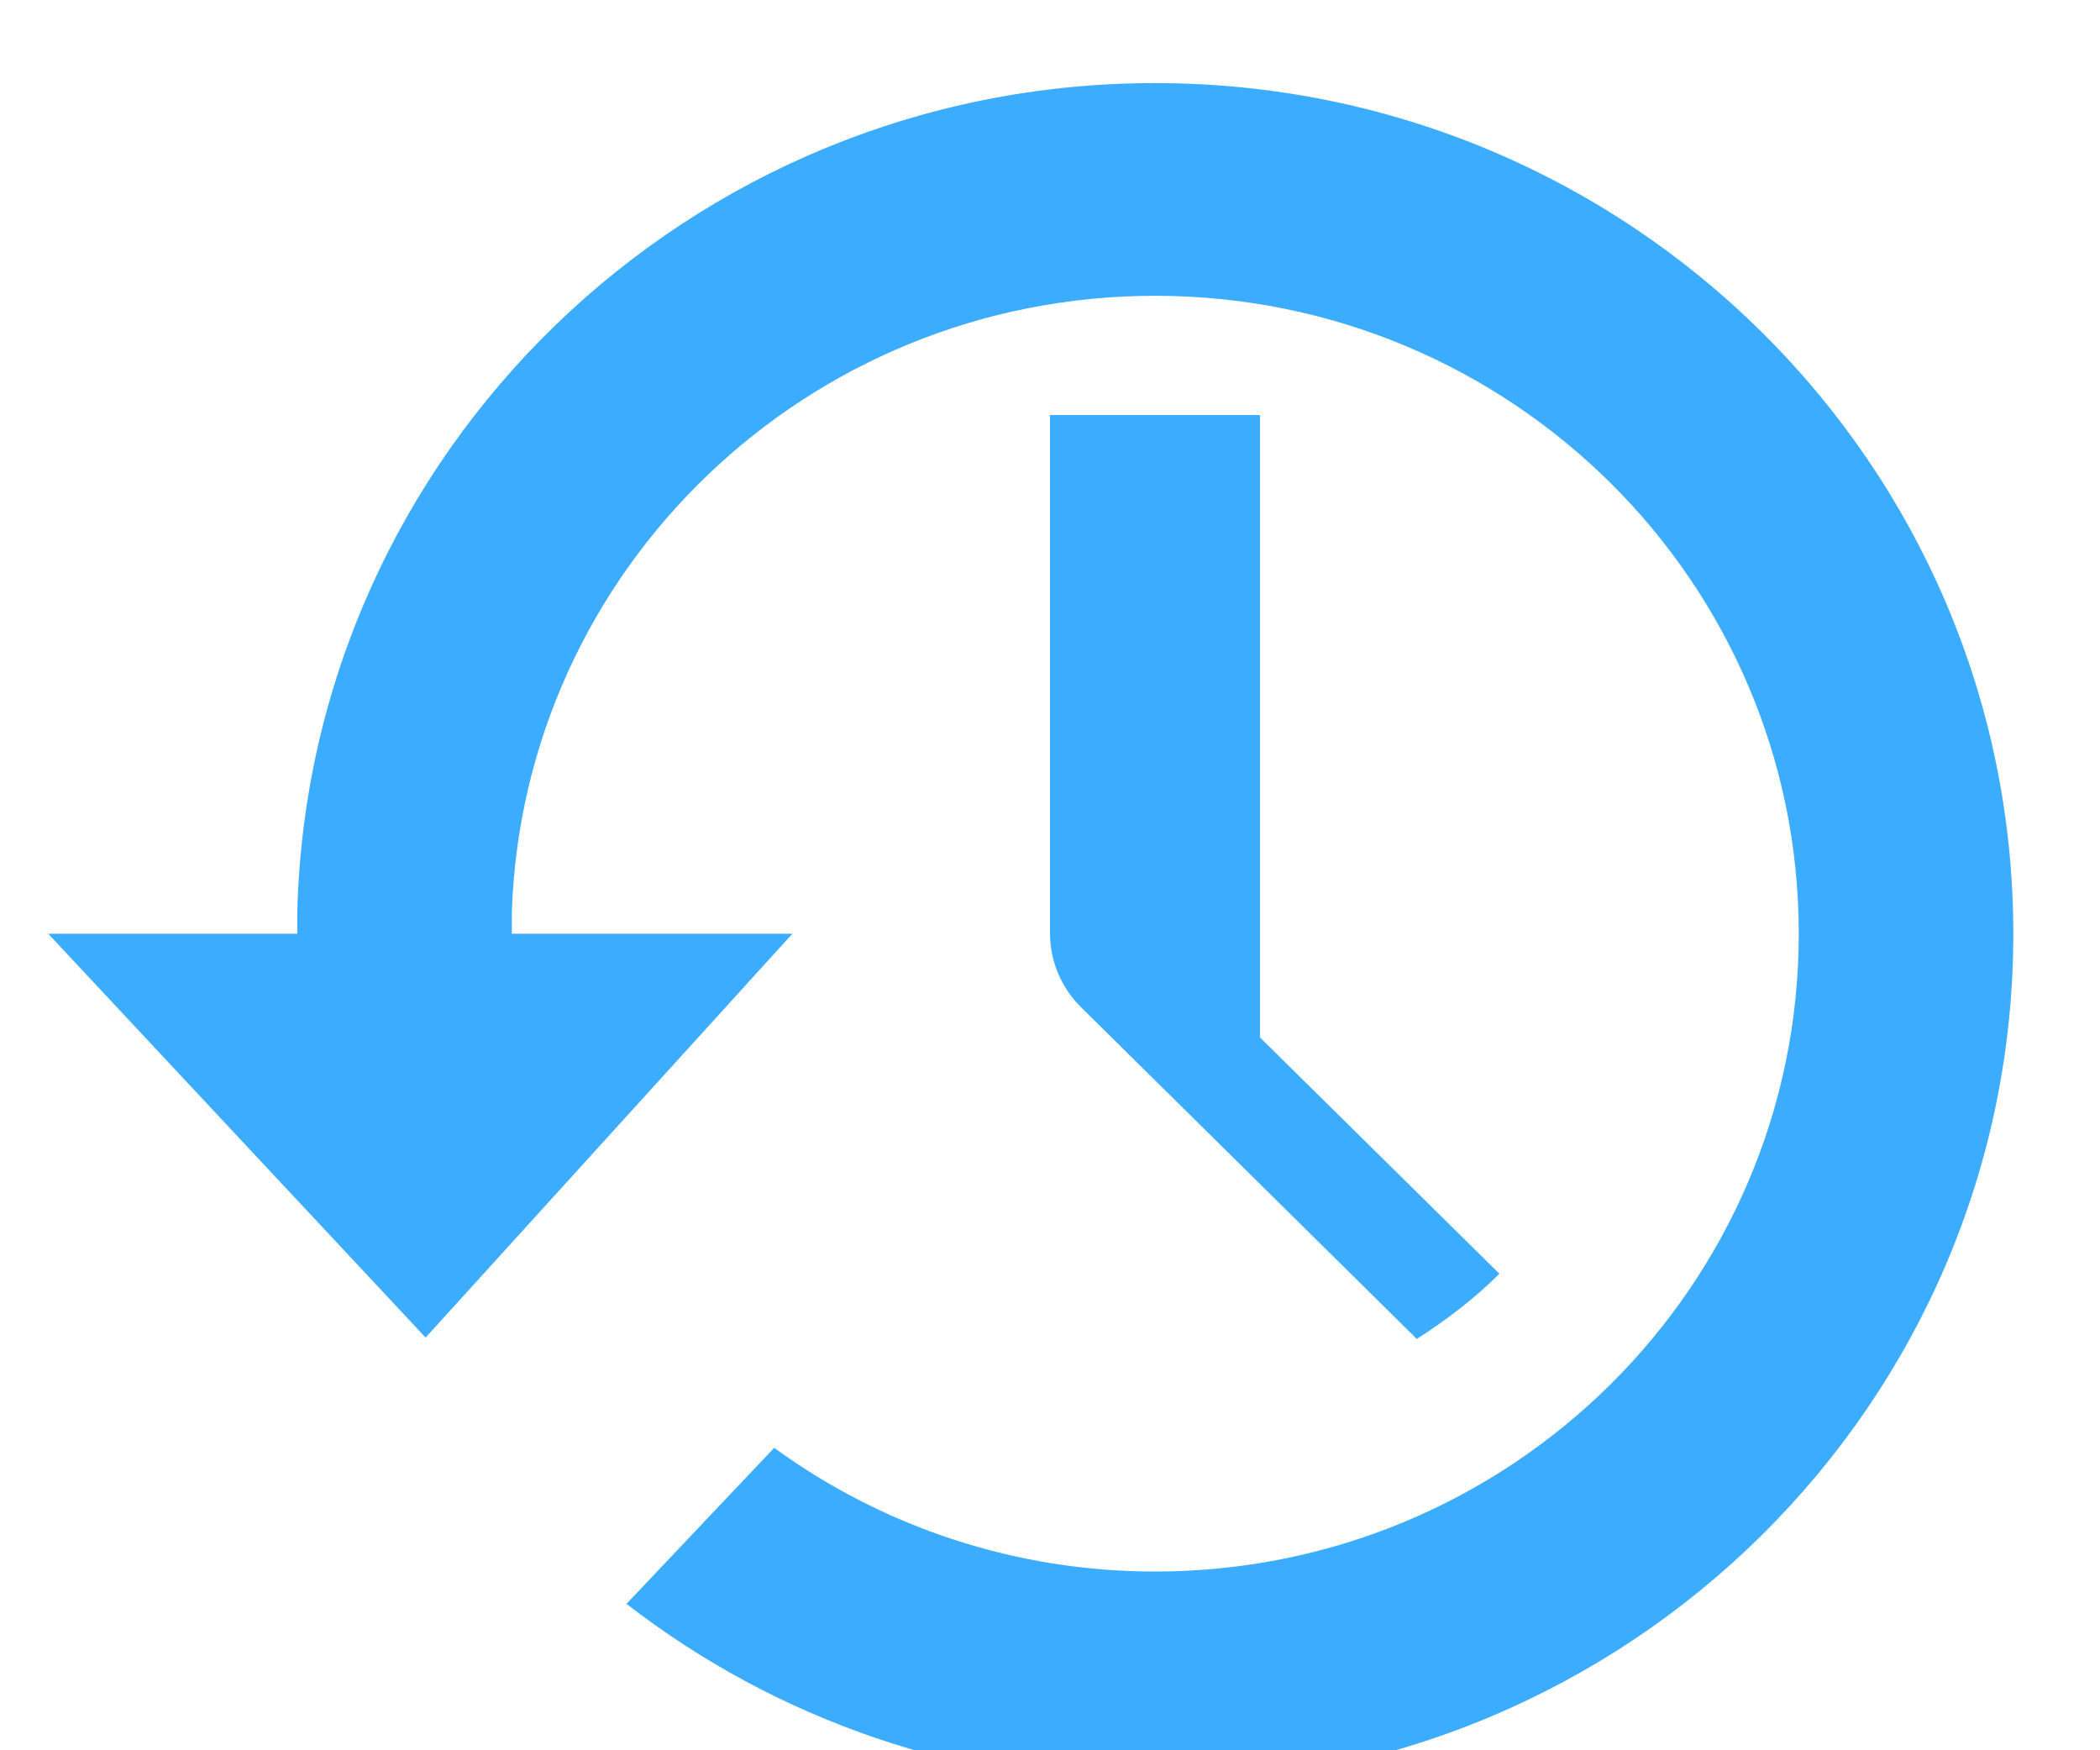 <svg width="18" height="15" viewBox="0 0 18 15" fill="none" xmlns="http://www.w3.org/2000/svg">
<path d="M9.9 0.712C5.899 0.712 2.645 3.878 2.548 7.819V8.002H0.413L3.648 11.463L6.792 8.002H4.387V7.819C4.484 4.883 6.915 2.535 9.9 2.535C12.947 2.535 15.418 4.983 15.418 8.002C15.418 11.02 12.947 13.468 9.9 13.468C8.725 13.469 7.581 13.097 6.636 12.408L5.37 13.745C6.662 14.747 8.257 15.291 9.9 15.29C13.963 15.29 17.257 12.027 17.257 8.002C17.257 3.976 13.963 0.712 9.9 0.712ZM9 3.557V8.002C9.001 8.237 9.096 8.463 9.264 8.63L12.144 11.475C12.398 11.312 12.639 11.129 12.852 10.916L10.8 8.891V3.557H9Z" fill="#3CACFE"/>
</svg>
